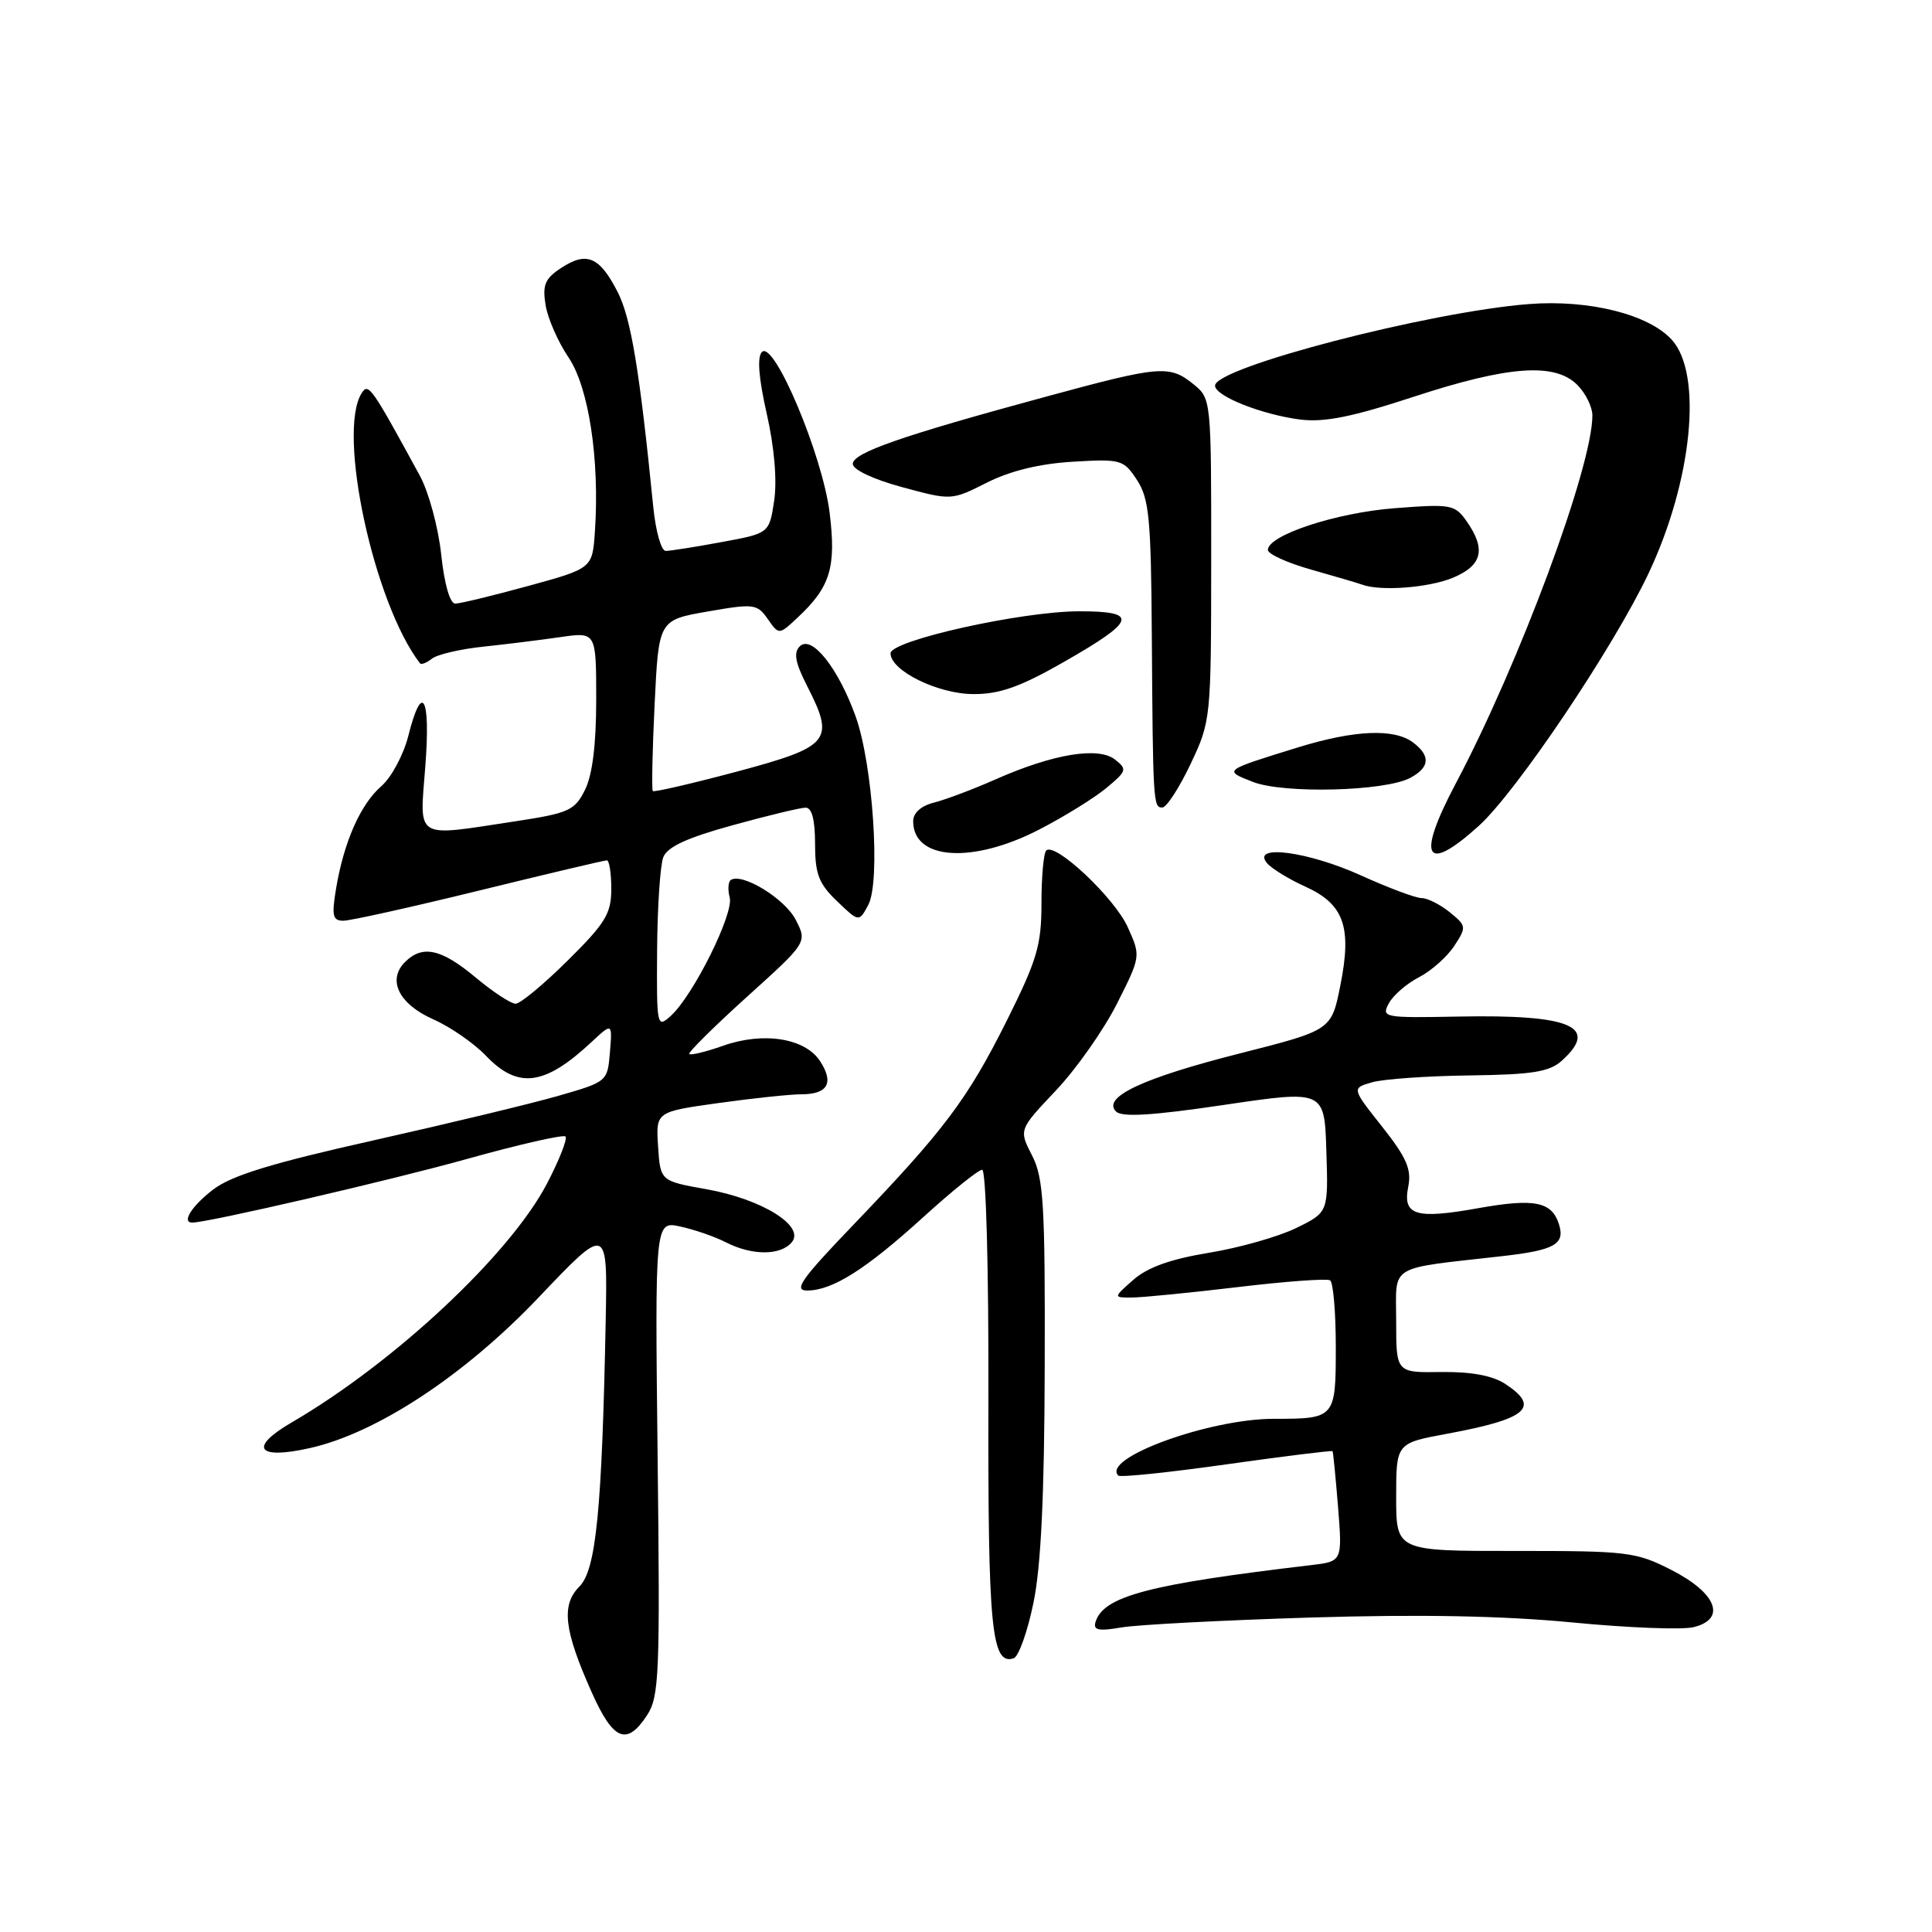 <?xml version="1.0" encoding="UTF-8" standalone="no"?>
<!DOCTYPE svg PUBLIC "-//W3C//DTD SVG 1.1//EN" "http://www.w3.org/Graphics/SVG/1.1/DTD/svg11.dtd" >
<svg xmlns="http://www.w3.org/2000/svg" xmlns:xlink="http://www.w3.org/1999/xlink" version="1.1" viewBox="0 0 256 256">
 <g >
 <path fill="currentColor"
d=" M 85.73 227.29 C 87.35 224.82 87.47 221.93 87.14 193.19 C 86.78 161.79 86.78 161.79 90.14 162.52 C 91.99 162.92 94.72 163.86 96.20 164.62 C 99.67 166.39 103.44 166.38 104.92 164.60 C 106.70 162.45 100.96 158.89 93.62 157.58 C 87.50 156.49 87.50 156.49 87.20 151.91 C 86.90 147.32 86.90 147.32 95.20 146.16 C 99.77 145.52 104.71 145.00 106.19 145.00 C 109.69 145.00 110.54 143.48 108.66 140.60 C 106.66 137.55 101.15 136.68 95.81 138.57 C 93.54 139.37 91.53 139.86 91.33 139.66 C 91.14 139.47 94.58 136.06 98.98 132.08 C 106.98 124.86 106.98 124.86 105.42 121.85 C 103.99 119.08 98.39 115.64 96.85 116.59 C 96.49 116.82 96.41 117.87 96.69 118.93 C 97.25 121.07 91.86 131.91 88.89 134.60 C 87.05 136.27 87.00 136.05 87.07 125.90 C 87.11 120.18 87.48 114.64 87.89 113.58 C 88.43 112.21 91.06 111.00 97.07 109.35 C 101.71 108.07 106.06 107.02 106.75 107.02 C 107.58 107.01 108.00 108.62 108.00 111.81 C 108.00 115.82 108.49 117.09 110.91 119.41 C 113.82 122.20 113.82 122.20 115.05 119.91 C 116.70 116.82 115.66 101.28 113.37 94.91 C 111.07 88.52 107.56 84.10 105.99 85.63 C 105.12 86.48 105.36 87.79 106.98 90.96 C 110.65 98.15 110.00 98.93 97.65 102.24 C 91.69 103.83 86.67 104.99 86.50 104.82 C 86.34 104.64 86.44 99.47 86.74 93.33 C 87.28 82.16 87.28 82.16 93.76 81.03 C 99.89 79.96 100.32 80.01 101.73 82.02 C 103.22 84.15 103.22 84.15 105.70 81.82 C 110.03 77.78 110.82 75.17 109.93 67.94 C 108.99 60.33 102.56 45.04 100.96 46.64 C 100.31 47.29 100.52 50.07 101.60 54.83 C 102.61 59.29 102.98 63.67 102.58 66.35 C 101.93 70.67 101.93 70.67 95.60 71.83 C 92.12 72.48 88.79 73.00 88.21 73.00 C 87.62 73.00 86.89 70.41 86.57 67.25 C 84.75 49.04 83.61 42.16 81.85 38.71 C 79.46 34.02 77.75 33.28 74.38 35.49 C 72.21 36.91 71.86 37.74 72.29 40.42 C 72.58 42.19 73.94 45.30 75.32 47.34 C 78.01 51.30 79.47 60.88 78.83 70.40 C 78.50 75.31 78.50 75.31 70.00 77.64 C 65.33 78.92 60.97 79.98 60.33 79.98 C 59.62 79.99 58.88 77.41 58.46 73.47 C 58.08 69.88 56.80 65.18 55.63 63.03 C 49.19 51.21 48.82 50.68 47.92 52.10 C 44.64 57.27 49.54 79.96 55.65 87.89 C 55.82 88.11 56.53 87.83 57.23 87.28 C 57.93 86.72 60.98 86.01 64.00 85.69 C 67.03 85.37 71.64 84.80 74.25 84.42 C 79.00 83.73 79.00 83.73 79.00 92.71 C 79.00 98.65 78.50 102.70 77.51 104.67 C 76.15 107.40 75.37 107.75 68.26 108.83 C 54.77 110.88 55.60 111.39 56.36 101.50 C 57.07 92.26 55.93 90.25 54.10 97.52 C 53.47 100.01 51.87 103.00 50.54 104.16 C 47.77 106.56 45.56 111.56 44.53 117.75 C 43.93 121.34 44.08 122.00 45.50 122.00 C 46.43 122.00 54.53 120.20 63.50 118.00 C 72.47 115.80 80.08 114.00 80.41 114.00 C 80.73 114.00 81.00 115.70 81.00 117.78 C 81.00 121.06 80.23 122.32 75.22 127.28 C 72.04 130.43 68.94 133.00 68.32 133.00 C 67.70 133.00 65.30 131.43 63.00 129.50 C 58.46 125.71 55.97 125.17 53.66 127.48 C 51.28 129.86 52.86 133.05 57.40 135.06 C 59.66 136.06 62.83 138.25 64.44 139.94 C 68.64 144.32 72.17 143.86 78.32 138.13 C 81.14 135.50 81.14 135.50 80.82 139.41 C 80.50 143.31 80.47 143.34 74.00 145.20 C 70.42 146.23 59.41 148.88 49.51 151.10 C 36.06 154.11 30.70 155.75 28.26 157.61 C 25.42 159.78 24.01 162.00 25.48 162.00 C 27.56 162.00 51.96 156.35 61.98 153.54 C 68.82 151.63 74.64 150.31 74.93 150.59 C 75.22 150.88 74.12 153.68 72.49 156.81 C 67.59 166.21 52.28 180.54 38.65 188.48 C 32.91 191.82 34.06 193.45 41.05 191.88 C 49.93 189.90 61.56 182.24 71.38 171.91 C 80.50 162.32 80.50 162.32 80.26 174.91 C 79.77 200.01 78.99 208.01 76.78 210.22 C 74.34 212.66 74.72 216.00 78.41 224.25 C 81.26 230.64 83.05 231.38 85.73 227.29 Z  M 136.93 212.42 C 137.94 207.57 138.39 198.17 138.43 181.00 C 138.49 159.55 138.28 156.08 136.75 153.10 C 135.00 149.69 135.00 149.69 139.90 144.51 C 142.60 141.66 146.24 136.48 147.99 133.02 C 151.17 126.71 151.17 126.71 149.43 122.85 C 147.67 118.95 139.79 111.54 138.63 112.70 C 138.28 113.05 138.00 116.19 138.00 119.69 C 138.00 125.24 137.42 127.20 133.39 135.27 C 128.19 145.66 125.13 149.73 113.12 162.25 C 106.18 169.48 105.10 171.00 106.95 171.00 C 110.30 171.00 114.73 168.20 122.37 161.25 C 126.15 157.81 129.65 155.00 130.14 155.00 C 130.66 155.00 131.01 167.99 130.97 185.47 C 130.90 215.76 131.38 220.71 134.32 219.73 C 134.97 219.51 136.15 216.22 136.93 212.42 Z  M 173.70 214.33 C 188.17 213.89 199.15 214.10 208.32 214.98 C 215.71 215.70 222.96 215.98 224.44 215.60 C 228.79 214.51 227.46 211.10 221.51 208.05 C 216.78 205.63 215.70 205.50 200.76 205.51 C 185.00 205.52 185.00 205.52 185.00 198.37 C 185.00 191.23 185.00 191.23 191.75 189.98 C 202.36 188.02 204.17 186.47 199.46 183.38 C 197.76 182.27 194.95 181.75 190.96 181.80 C 185.00 181.89 185.00 181.89 185.00 175.06 C 185.00 167.40 183.70 168.19 199.10 166.44 C 205.99 165.66 207.41 164.86 206.57 162.22 C 205.62 159.22 203.32 158.76 195.88 160.09 C 187.56 161.58 185.84 161.05 186.60 157.24 C 187.06 154.95 186.38 153.39 183.14 149.29 C 179.10 144.19 179.10 144.19 181.80 143.41 C 183.29 142.98 189.10 142.57 194.72 142.50 C 203.11 142.39 205.31 142.03 206.97 140.53 C 211.95 136.02 208.16 134.41 193.24 134.70 C 183.37 134.89 183.02 134.83 184.02 132.96 C 184.59 131.89 186.39 130.33 188.02 129.49 C 189.65 128.65 191.75 126.78 192.69 125.35 C 194.34 122.83 194.32 122.68 192.09 120.87 C 190.82 119.84 189.14 119.00 188.37 119.00 C 187.59 119.00 183.98 117.65 180.34 116.00 C 173.35 112.83 165.78 111.82 167.87 114.35 C 168.49 115.09 170.77 116.49 172.94 117.47 C 178.09 119.80 179.16 122.81 177.60 130.59 C 176.42 136.50 176.42 136.50 164.30 139.58 C 151.42 142.84 145.99 145.39 147.88 147.28 C 148.66 148.06 152.66 147.82 162.23 146.40 C 175.50 144.44 175.50 144.44 175.75 152.54 C 176.01 160.64 176.01 160.64 171.75 162.72 C 169.41 163.87 164.21 165.34 160.19 166.00 C 155.13 166.83 152.05 167.93 150.19 169.57 C 147.50 171.94 147.50 171.94 150.00 171.93 C 151.38 171.92 157.67 171.30 163.99 170.55 C 170.31 169.79 175.82 169.39 176.24 169.65 C 176.66 169.91 177.00 173.87 177.00 178.45 C 177.00 187.93 176.94 188.00 168.78 188.00 C 160.21 188.00 145.89 193.23 148.18 195.52 C 148.44 195.78 154.90 195.11 162.53 194.03 C 170.16 192.96 176.48 192.17 176.57 192.29 C 176.65 192.40 176.98 195.74 177.30 199.70 C 177.87 206.90 177.87 206.90 173.69 207.39 C 152.19 209.93 146.24 211.50 145.17 214.90 C 144.82 216.01 145.54 216.17 148.62 215.64 C 150.75 215.28 162.04 214.69 173.70 214.33 Z  M 137.70 109.92 C 140.99 108.22 144.99 105.75 146.59 104.42 C 149.31 102.17 149.38 101.92 147.74 100.64 C 145.52 98.91 139.54 99.90 131.92 103.27 C 128.94 104.59 125.26 105.97 123.75 106.35 C 122.04 106.78 121.00 107.71 121.00 108.82 C 121.00 113.97 128.84 114.49 137.70 109.92 Z  M 195.94 109.44 C 200.94 104.92 213.78 85.82 218.43 76.00 C 224.23 63.74 225.65 49.58 221.53 45.03 C 218.47 41.65 210.55 39.67 202.59 40.29 C 189.36 41.32 161.00 48.69 161.00 51.10 C 161.00 52.48 167.16 54.93 172.27 55.59 C 175.47 55.99 179.14 55.26 187.36 52.56 C 199.88 48.46 206.02 48.02 209.00 51.00 C 210.10 52.10 211.00 53.92 211.00 55.05 C 211.00 61.85 201.32 87.91 192.90 103.81 C 187.65 113.72 188.82 115.87 195.94 109.44 Z  M 157.75 101.25 C 160.45 95.55 160.48 95.31 160.49 74.16 C 160.50 52.94 160.49 52.81 158.14 50.91 C 154.96 48.34 153.75 48.44 138.60 52.56 C 119.42 57.76 113.00 60.00 113.00 61.47 C 113.00 62.23 115.72 63.52 119.54 64.55 C 126.07 66.32 126.07 66.32 130.79 63.94 C 133.89 62.38 137.78 61.44 142.16 61.18 C 148.54 60.80 148.89 60.90 150.66 63.61 C 152.26 66.05 152.52 68.74 152.62 83.96 C 152.77 106.43 152.81 107.00 154.01 107.00 C 154.57 107.00 156.25 104.41 157.75 101.25 Z  M 186.87 103.07 C 189.46 101.68 189.58 100.16 187.25 98.39 C 184.75 96.50 179.50 96.72 172.00 99.03 C 162.04 102.11 162.09 102.07 166.00 103.60 C 170.06 105.20 183.53 104.86 186.87 103.07 Z  M 140.92 87.74 C 150.57 82.23 150.96 81.00 143.02 81.00 C 135.37 81.00 118.00 84.87 118.00 86.57 C 118.00 88.87 124.30 91.97 129.00 91.97 C 132.47 91.98 135.20 91.01 140.92 87.74 Z  M 192.53 76.55 C 196.41 74.93 196.93 72.78 194.35 69.09 C 192.78 66.85 192.30 66.76 184.81 67.34 C 177.05 67.93 168.00 70.92 168.00 72.87 C 168.00 73.41 170.59 74.59 173.75 75.48 C 176.91 76.37 179.95 77.27 180.50 77.47 C 182.93 78.37 189.35 77.88 192.53 76.55 Z "/>
</g>
</svg>